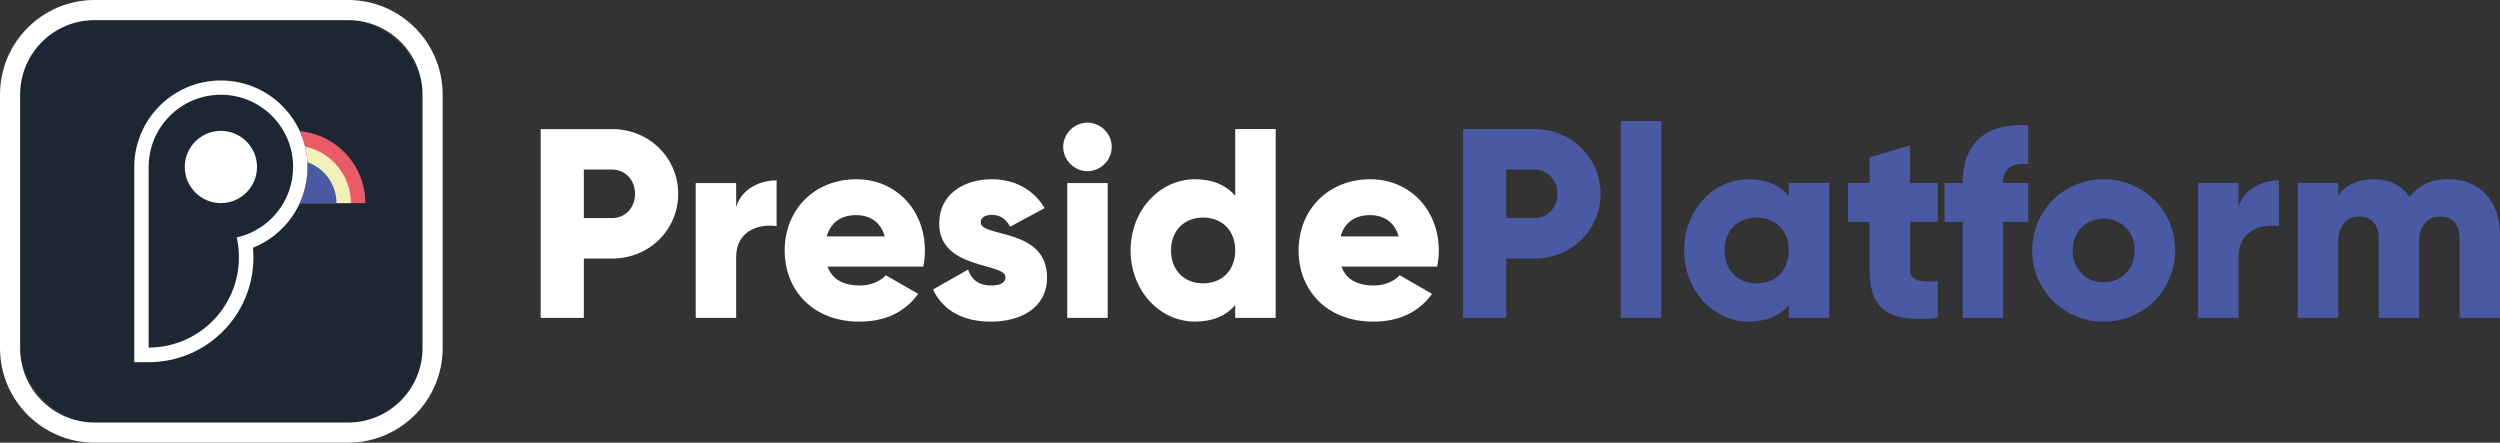 <?xml version="1.0" encoding="UTF-8"?><svg id="Layer_2_copy" xmlns="http://www.w3.org/2000/svg" viewBox="0 0 1242.49 220"><rect x="0" y="0" width="1242.49" height="220" fill="#333333" stroke="none"/><defs><style>.cls-1{fill:#f3f1ba;}.cls-2{fill:#ea5a67;}.cls-3{fill:#fff;}.cls-4{fill:#1d2734;}.cls-5{fill:#4a59a3;}</style></defs><rect class="cls-4" x="10" y="10" width="200" height="200" rx="37" ry="37"/><path class="cls-3" d="m173,10c20.43,0,37,16.57,37,37v126c0,20.43-16.57,37-37,37H47c-20.43,0-37-16.57-37-37V47c0-20.43,16.57-37,37-37h126m0-10H47C21.08,0,0,21.08,0,47v126c0,25.92,21.08,47,47,47h126c25.92,0,47-21.08,47-47V47c0-25.92-21.08-47-47-47h0Z"/><path class="cls-3" d="m152.88,83.08c0-23.79-19.29-43.08-43.08-43.08s-43.08,19.29-43.08,43.08v96.92h7.18c7.02,0,13.84-1.38,20.26-4.09,6.2-2.62,11.76-6.37,16.54-11.15,4.78-4.78,8.53-10.34,11.15-16.54,2.72-6.42,4.09-13.24,4.09-20.26,0-1.62-.08-3.24-.22-4.84,15.9-6.33,27.15-21.87,27.15-40.03Z"/><path class="cls-2" d="m152.86,82.99c0,6.41-1.4,12.48-3.91,17.95h32.63c0-18.7-14.3-34.05-32.55-35.74,2.46,5.42,3.84,11.45,3.84,17.79Z"/><path class="cls-4" d="m145.68,82.99c0-19.83-16.07-35.9-35.9-35.9s-35.9,16.07-35.9,35.9v89.74c24.78,0,44.87-20.09,44.87-44.87,0-3.38-.38-6.68-1.09-9.85,16.03-3.59,28.01-17.91,28.01-35.03Zm-35.9,17.95c-9.91,0-17.95-8.04-17.95-17.95s8.04-17.95,17.95-17.95,17.95,8.04,17.95,17.95-8.04,17.95-17.95,17.95Z"/><path class="cls-1" d="m152.86,82.99c0,6.41-1.4,12.48-3.91,17.95h25.45c0-13.79-9.77-25.33-22.74-28.09.79,3.25,1.2,6.65,1.2,10.14Z"/><path class="cls-5" d="m152.86,82.99c0,6.41-1.4,12.48-3.91,17.95h18.27c0-9.38-6.03-17.39-14.43-20.33.04.79.07,1.58.07,2.38Z"/><path class="cls-3" d="m337.06,96.33c0,17.82-14.34,32.16-32.83,32.16h-14.07v29.48h-21.44v-93.8h35.51c18.49,0,32.83,14.34,32.83,32.16Zm-21.44,0c0-6.83-4.82-12.06-11.39-12.06h-14.07v24.12h14.07c6.57,0,11.39-5.23,11.39-12.06Z"/><path class="cls-3" d="m385.97,89.63v22.78c-8.31-1.34-20.1,2.01-20.1,15.28v30.28h-20.1v-67h20.1v11.93c2.68-8.98,11.66-13.27,20.1-13.27Z"/><path class="cls-3" d="m427.38,141.89c5.49,0,10.18-2.14,12.86-5.09l16.08,9.25c-6.57,9.11-16.48,13.8-29.21,13.8-22.91,0-37.12-15.41-37.12-35.38s14.47-35.38,35.64-35.38c19.56,0,34.04,15.14,34.04,35.38,0,2.81-.27,5.49-.8,8.04h-47.57c2.55,6.97,8.71,9.38,16.08,9.38Zm12.33-24.39c-2.14-7.77-8.17-10.59-14.2-10.59-7.64,0-12.73,3.75-14.61,10.59h28.81Z"/><path class="cls-3" d="m520.37,137.87c0,15.41-13.4,21.98-27.87,21.98-13.4,0-23.58-5.09-28.81-15.95l17.42-9.92c1.74,5.09,5.49,7.91,11.39,7.91,4.82,0,7.24-1.47,7.24-4.15,0-7.37-32.96-3.48-32.96-26.67,0-14.61,12.33-21.98,26.26-21.98,10.85,0,20.5,4.82,26.13,14.34l-17.15,9.25c-1.88-3.48-4.56-5.9-8.98-5.9-3.48,0-5.63,1.34-5.63,3.75,0,7.64,32.96,2.55,32.96,27.34Z"/><path class="cls-3" d="m528.41,73.01c0-6.57,5.49-12.06,12.06-12.06s12.06,5.49,12.06,12.06-5.49,12.06-12.06,12.06-12.06-5.49-12.06-12.06Zm2.01,17.96h20.1v67h-20.1v-67Z"/><path class="cls-3" d="m634,64.17v93.8h-20.1v-6.3c-4.42,5.09-10.99,8.17-19.97,8.17-17.55,0-32.03-15.41-32.03-35.38s14.47-35.38,32.03-35.38c8.98,0,15.54,3.08,19.97,8.17v-33.1h20.1Zm-20.1,60.3c0-10.05-6.7-16.35-15.95-16.35s-15.95,6.3-15.95,16.35,6.7,16.35,15.95,16.35,15.95-6.3,15.95-16.35Z"/><path class="cls-3" d="m682.78,141.89c5.49,0,10.18-2.14,12.86-5.09l16.08,9.25c-6.57,9.11-16.48,13.8-29.21,13.8-22.91,0-37.12-15.41-37.12-35.38s14.47-35.38,35.64-35.38c19.56,0,34.04,15.14,34.04,35.38,0,2.81-.27,5.49-.8,8.04h-47.57c2.55,6.97,8.71,9.38,16.08,9.38Zm12.33-24.39c-2.14-7.77-8.17-10.59-14.2-10.59-7.64,0-12.73,3.75-14.61,10.59h28.81Z"/><path class="cls-5" d="m795.47,96.33c0,17.82-14.34,32.16-32.83,32.16h-14.07v29.48h-21.44v-93.8h35.51c18.49,0,32.83,14.34,32.83,32.16Zm-21.44,0c0-6.83-4.82-12.06-11.39-12.06h-14.07v24.12h14.07c6.57,0,11.39-5.23,11.39-12.06Z"/><path class="cls-5" d="m805.52,60.15h20.1v97.82h-20.1V60.15Z"/><path class="cls-5" d="m909.1,90.97v67h-20.1v-6.3c-4.42,5.09-10.99,8.17-19.97,8.17-17.55,0-32.03-15.41-32.03-35.38s14.47-35.38,32.03-35.38c8.98,0,15.54,3.08,19.97,8.17v-6.3h20.1Zm-20.1,33.5c0-10.05-6.7-16.35-15.95-16.35s-15.95,6.3-15.95,16.35,6.7,16.35,15.95,16.35,15.95-6.3,15.95-16.35Z"/><path class="cls-5" d="m949.3,110.27v23.72c0,5.76,4.96,6.3,13.8,5.76v18.22c-26.26,2.68-33.9-5.23-33.9-23.99v-23.72h-10.72v-19.3h10.72v-12.73l20.1-6.03v18.76h13.8v19.3h-13.8Z"/><path class="cls-5" d="m995.53,90.97h12.46v19.3h-12.46v47.71h-20.1v-47.71h-8.98v-19.3h8.98c0-18.76,10.32-30.02,32.56-28.68v19.3c-7.5-.67-12.46,1.61-12.46,9.38Z"/><path class="cls-5" d="m1010,124.47c0-19.97,15.81-35.38,35.51-35.38s35.51,15.41,35.51,35.38-15.81,35.38-35.51,35.38-35.51-15.41-35.51-35.38Zm50.92,0c0-9.51-6.7-15.81-15.41-15.81s-15.41,6.3-15.41,15.81,6.7,15.81,15.41,15.81,15.41-6.3,15.41-15.81Z"/><path class="cls-5" d="m1132.61,89.63v22.78c-8.31-1.34-20.1,2.01-20.1,15.28v30.28h-20.1v-67h20.1v11.93c2.68-8.98,11.66-13.27,20.1-13.27Z"/><path class="cls-5" d="m1242.49,116.83v41.14h-20.1v-39.4c0-6.7-3.22-10.99-9.65-10.99s-10.45,4.69-10.45,12.6v37.79h-20.1v-39.4c0-6.7-3.22-10.99-9.65-10.99s-10.45,4.69-10.45,12.6v37.79h-20.1v-67h20.1v6.16c3.08-4.56,8.98-8.04,17.96-8.04,7.91,0,13.8,3.22,17.55,8.84,3.75-5.36,9.92-8.84,19.43-8.84,15.41,0,25.46,10.99,25.46,27.74Z"/></svg>